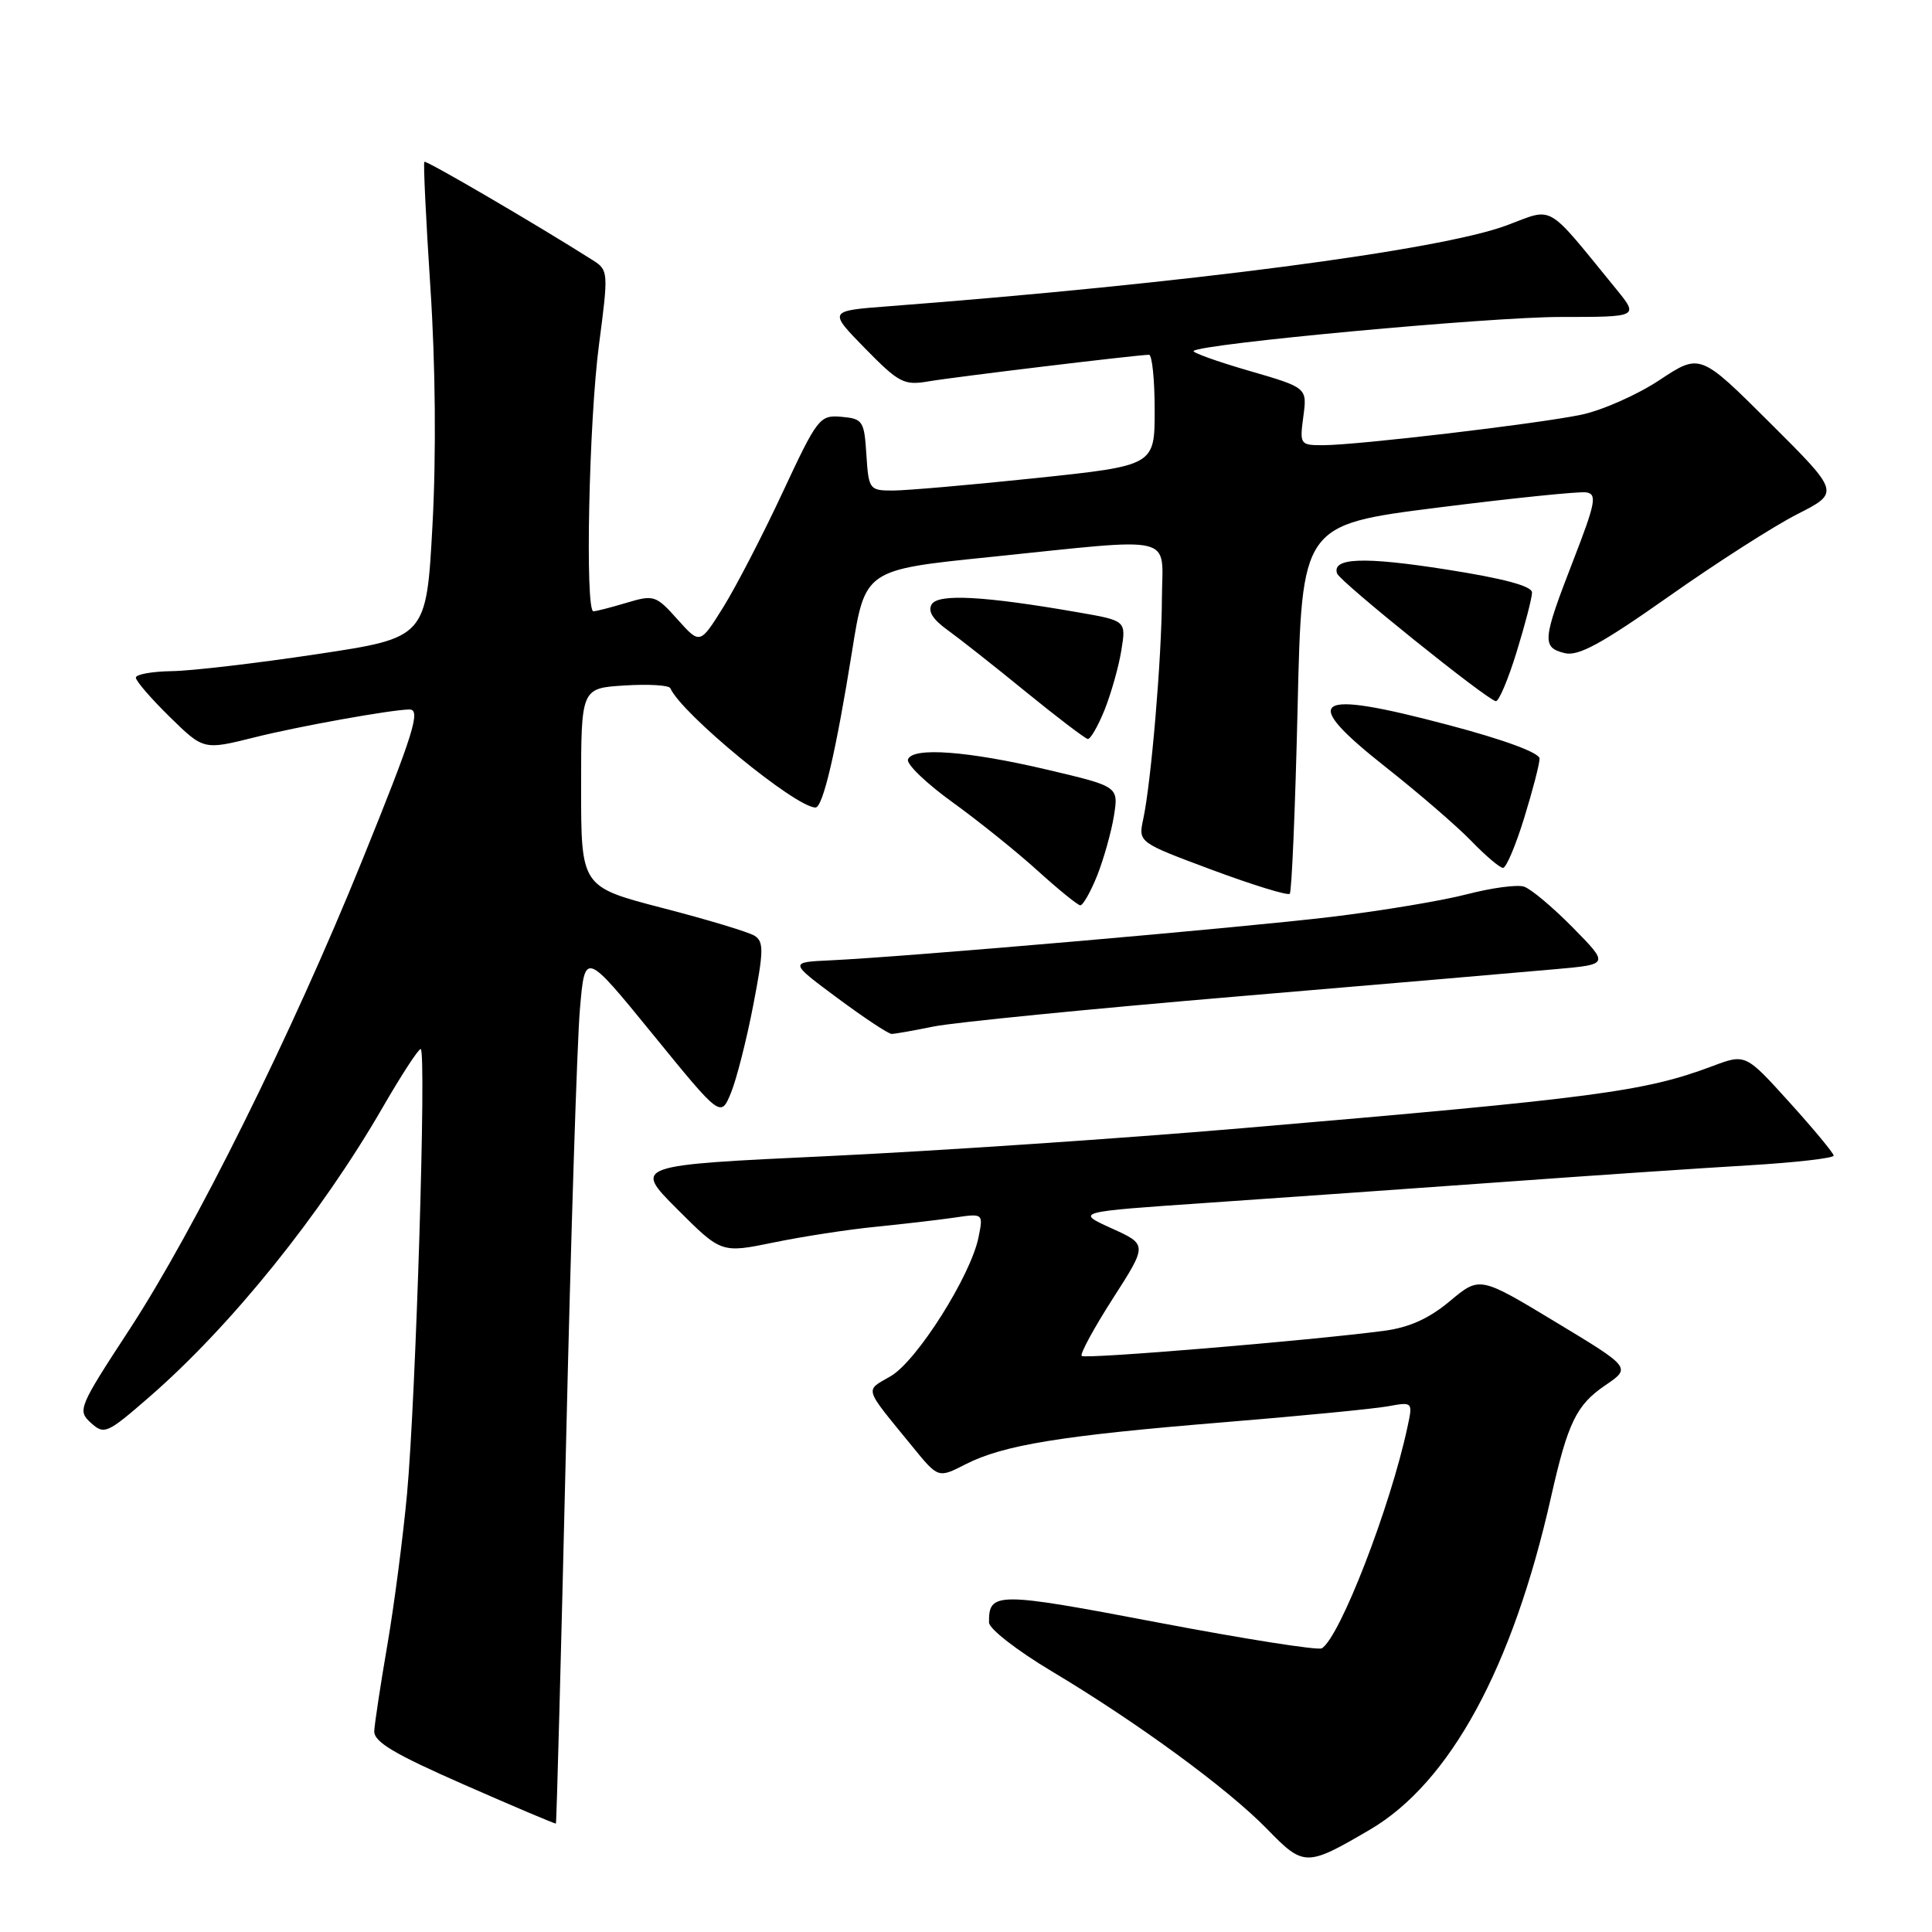 <?xml version="1.0" encoding="UTF-8" standalone="no"?>
<!DOCTYPE svg PUBLIC "-//W3C//DTD SVG 1.1//EN" "http://www.w3.org/Graphics/SVG/1.1/DTD/svg11.dtd" >
<svg xmlns="http://www.w3.org/2000/svg" xmlns:xlink="http://www.w3.org/1999/xlink" version="1.1" viewBox="0 0 256 256">
 <g >
 <path fill="currentColor"
d=" M 181.52 242.44 C 192.13 236.22 200.43 220.99 205.52 198.37 C 207.75 188.48 208.88 186.16 212.72 183.55 C 216.14 181.22 216.14 181.22 206.10 175.16 C 196.07 169.10 196.07 169.10 192.11 172.41 C 189.32 174.74 186.71 175.91 183.32 176.35 C 173.36 177.65 143.77 180.11 143.33 179.67 C 143.08 179.42 144.94 175.99 147.46 172.06 C 152.05 164.91 152.05 164.91 147.27 162.75 C 142.50 160.58 142.50 160.58 160.00 159.38 C 169.62 158.72 187.18 157.48 199.00 156.63 C 210.82 155.77 225.56 154.77 231.75 154.41 C 237.94 154.04 242.99 153.46 242.97 153.12 C 242.95 152.78 240.31 149.60 237.11 146.06 C 231.29 139.62 231.29 139.62 226.90 141.27 C 217.90 144.65 211.56 145.49 164.50 149.50 C 148.55 150.86 123.90 152.52 109.71 153.19 C 83.92 154.40 83.92 154.40 89.75 160.23 C 95.58 166.06 95.58 166.06 102.54 164.63 C 106.37 163.84 112.42 162.91 116.00 162.56 C 119.58 162.20 124.25 161.66 126.40 161.35 C 130.30 160.77 130.30 160.77 129.66 163.94 C 128.65 169.01 121.51 180.31 118.04 182.34 C 114.56 184.37 114.33 183.63 120.91 191.69 C 124.32 195.88 124.32 195.88 127.93 194.03 C 132.95 191.47 140.54 190.23 162.00 188.47 C 172.18 187.64 182.01 186.68 183.86 186.35 C 187.22 185.74 187.22 185.74 186.49 189.12 C 184.23 199.68 177.56 216.92 175.15 218.41 C 174.66 218.71 164.89 217.17 153.43 214.99 C 132.02 210.91 131.00 210.91 131.05 215.00 C 131.06 215.82 134.77 218.71 139.29 221.41 C 150.69 228.22 162.68 237.00 167.88 242.34 C 172.77 247.37 173.10 247.37 181.52 242.44 Z  M 75.00 191.50 C 75.64 164.00 76.47 138.01 76.84 133.75 C 77.50 126.01 77.50 126.01 86.50 137.05 C 95.50 148.10 95.50 148.10 96.86 144.80 C 97.60 142.99 98.93 137.76 99.81 133.19 C 101.20 126.00 101.22 124.76 99.98 123.99 C 99.19 123.50 93.70 121.84 87.77 120.31 C 77.00 117.51 77.00 117.51 77.00 104.35 C 77.00 91.19 77.00 91.19 82.75 90.83 C 85.91 90.63 88.64 90.79 88.82 91.19 C 90.33 94.60 105.42 107.00 108.06 107.00 C 109.04 107.00 110.78 99.55 112.90 86.31 C 114.62 75.50 114.62 75.50 131.06 73.82 C 156.28 71.23 154.01 70.69 153.96 79.25 C 153.93 87.18 152.53 103.71 151.48 108.56 C 150.83 111.62 150.83 111.62 160.62 115.27 C 166.01 117.27 170.64 118.70 170.90 118.43 C 171.16 118.17 171.63 107.06 171.94 93.75 C 172.50 69.54 172.50 69.54 190.50 67.26 C 200.40 66.01 209.26 65.10 210.18 65.24 C 211.65 65.47 211.43 66.62 208.43 74.35 C 204.37 84.82 204.28 85.78 207.32 86.54 C 209.12 87.00 212.21 85.31 221.07 79.07 C 227.36 74.63 235.04 69.71 238.15 68.13 C 243.80 65.26 243.80 65.26 234.53 56.03 C 225.27 46.80 225.27 46.80 219.88 50.37 C 216.92 52.33 212.25 54.39 209.50 54.96 C 203.58 56.18 179.86 58.98 175.35 58.99 C 172.27 59.00 172.20 58.91 172.70 55.19 C 173.21 51.37 173.21 51.37 165.50 49.13 C 161.25 47.90 157.95 46.71 158.16 46.50 C 159.12 45.55 197.39 42.00 206.73 42.00 C 217.17 42.00 217.17 42.00 214.11 38.25 C 204.71 26.74 205.99 27.49 199.65 29.86 C 190.83 33.16 157.06 37.58 117.63 40.59 C 109.76 41.19 109.76 41.19 114.63 46.17 C 119.10 50.73 119.79 51.09 123.00 50.54 C 126.28 49.97 150.61 47.03 152.25 47.01 C 152.66 47.00 153.00 50.31 153.00 54.35 C 153.00 61.69 153.00 61.69 137.25 63.35 C 128.59 64.26 120.06 65.00 118.30 65.00 C 115.20 65.00 115.10 64.86 114.80 60.25 C 114.52 55.78 114.33 55.48 111.50 55.23 C 108.61 54.98 108.33 55.34 103.71 65.23 C 101.08 70.88 97.53 77.73 95.84 80.45 C 92.75 85.40 92.75 85.40 89.77 82.07 C 86.92 78.88 86.64 78.79 83.03 79.87 C 80.96 80.49 78.98 81.00 78.63 81.00 C 77.51 81.00 78.03 55.80 79.37 45.66 C 80.63 36.08 80.61 35.79 78.58 34.50 C 71.31 29.88 56.47 21.20 56.23 21.44 C 56.08 21.59 56.44 29.09 57.03 38.11 C 57.70 48.25 57.81 60.22 57.31 69.50 C 56.50 84.50 56.50 84.50 42.00 86.68 C 34.02 87.88 25.36 88.90 22.75 88.93 C 20.14 88.97 18.00 89.36 18.00 89.79 C 18.00 90.23 20.02 92.57 22.49 94.99 C 26.98 99.39 26.98 99.39 33.74 97.70 C 39.52 96.25 51.86 94.03 54.25 94.01 C 55.81 93.99 54.80 97.21 47.95 114.11 C 38.68 136.99 25.81 162.92 17.15 176.17 C 10.41 186.48 10.24 186.90 12.04 188.53 C 13.81 190.14 14.19 189.97 19.76 185.13 C 30.64 175.67 42.48 160.97 50.70 146.75 C 53.16 142.49 55.43 139.00 55.74 139.00 C 56.53 139.00 55.11 185.18 53.93 198.00 C 53.39 203.78 52.22 212.78 51.32 218.00 C 50.42 223.22 49.65 228.34 49.59 229.36 C 49.52 230.80 52.18 232.39 61.50 236.48 C 68.10 239.38 73.57 241.70 73.66 241.63 C 73.75 241.56 74.35 219.00 75.00 191.50 Z  M 123.70 136.02 C 126.34 135.48 144.47 133.68 164.00 132.03 C 183.53 130.38 202.58 128.74 206.35 128.40 C 213.20 127.78 213.20 127.78 208.39 122.89 C 205.74 120.20 202.83 117.76 201.93 117.48 C 201.02 117.19 197.63 117.65 194.39 118.49 C 191.15 119.34 183.10 120.68 176.50 121.48 C 164.37 122.94 120.11 126.78 110.03 127.25 C 104.57 127.50 104.57 127.50 110.97 132.25 C 114.49 134.86 117.72 137.00 118.14 137.00 C 118.56 137.00 121.06 136.56 123.70 136.02 Z  M 145.38 116.02 C 146.25 113.82 147.25 110.27 147.60 108.12 C 148.22 104.22 148.22 104.22 138.86 102.01 C 128.23 99.50 120.90 98.96 120.31 100.63 C 120.09 101.25 122.74 103.80 126.21 106.30 C 129.67 108.80 134.75 112.88 137.50 115.38 C 140.25 117.87 142.79 119.93 143.14 119.96 C 143.49 119.98 144.50 118.21 145.38 116.02 Z  M 201.96 108.39 C 203.08 104.76 204.00 101.22 204.00 100.52 C 204.00 99.75 199.32 98.02 191.94 96.07 C 173.82 91.27 172.03 92.51 183.73 101.74 C 188.00 105.11 193.05 109.47 194.95 111.43 C 196.84 113.39 198.74 115.00 199.16 115.00 C 199.58 115.00 200.84 112.03 201.96 108.39 Z  M 146.38 94.02 C 147.25 91.82 148.25 88.28 148.59 86.14 C 149.22 82.24 149.22 82.24 142.81 81.13 C 130.46 78.98 124.34 78.64 123.46 80.07 C 122.91 80.96 123.58 82.06 125.50 83.44 C 127.08 84.58 131.77 88.27 135.93 91.67 C 140.09 95.06 143.79 97.87 144.14 97.92 C 144.49 97.96 145.50 96.21 146.38 94.02 Z  M 200.96 86.39 C 202.08 82.76 203.00 79.22 203.00 78.51 C 203.00 77.66 199.25 76.65 191.64 75.46 C 180.71 73.74 176.46 73.90 177.17 75.99 C 177.53 77.06 197.06 92.77 198.21 92.91 C 198.60 92.96 199.84 90.03 200.96 86.39 Z "/>
</g>
</svg>